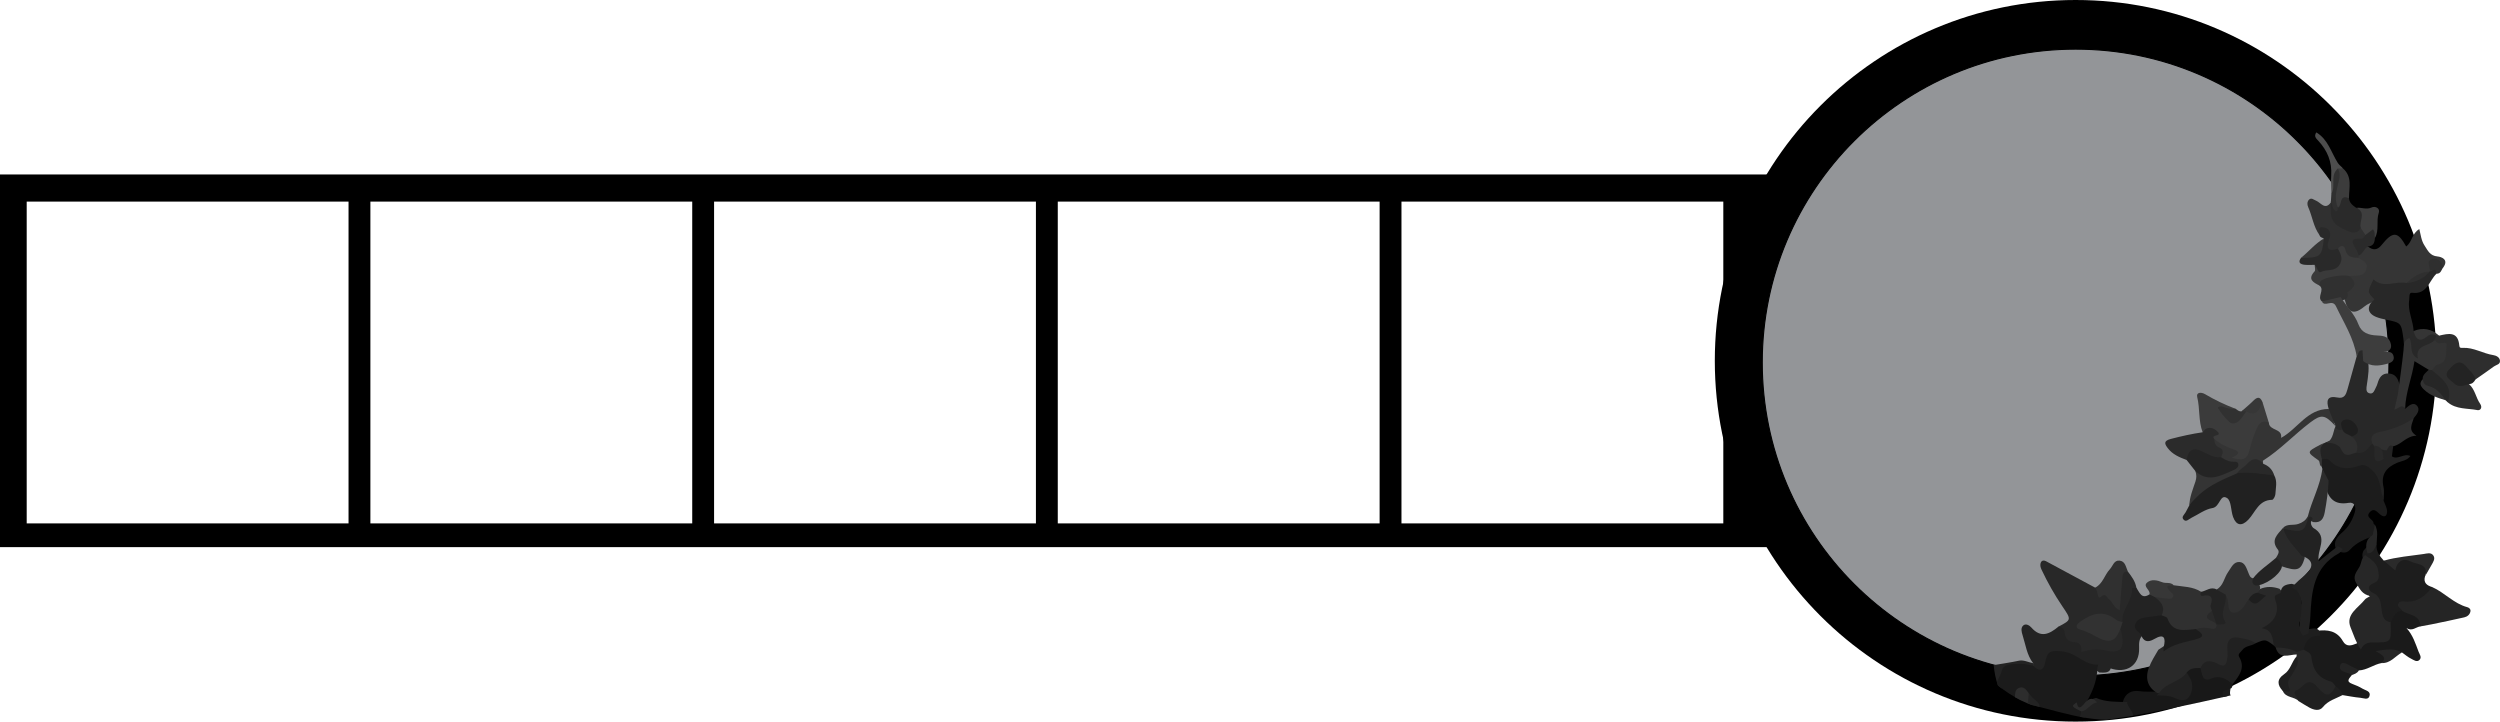 <?xml version="1.0" encoding="utf-8"?>
<!-- Generator: Adobe Illustrator 16.0.0, SVG Export Plug-In . SVG Version: 6.00 Build 0)  -->
<!DOCTYPE svg PUBLIC "-//W3C//DTD SVG 1.1//EN" "http://www.w3.org/Graphics/SVG/1.1/DTD/svg11.dtd">
<svg version="1.1" xmlns="http://www.w3.org/2000/svg" xmlns:xlink="http://www.w3.org/1999/xlink" x="0px" y="0px"
	 width="2225.305px" height="642.314px" viewBox="0 0 2225.305 642.314" enable-background="new 0 0 2225.305 642.314"
	 xml:space="preserve">
<g id="Layer_2">
	<circle cx="1847.546" cy="321.158" r="321.157"/>
</g>
<g id="Layer_1">
	<path d="M0,155.302v331.712h1655.544V155.302H0z M310.242,465.904H23.764V179.426h286.478V465.904z M616.171,465.905H329.692
		V179.426h286.479V465.905z M922.099,465.904H635.621V179.426h286.478V465.904z M1228.027,465.904H941.549V179.426h286.479V465.904z
		 M1533.955,465.904h-286.478V179.426h286.478V465.904z"/>
	<circle fill="#939598" stroke="#000000" stroke-miterlimit="10" cx="1847.546" cy="322.666" r="278.939"/>
</g>
<g id="Layer_3">
	<g>
		<path fill-rule="evenodd" clip-rule="evenodd" fill="#232323" d="M1778.447,610.211c1.126,0.888,2.263,1.757,3.411,2.61
			c1.042-1.438,1.808-3.151,2.155-5.285c1.426-8.731,7.468-11.463,15.399-11.364c3.964,0.051,8.228,1.588,10.865-2.995
			c0.264-1.024,0.093-1.966-0.517-2.831c-4.169-0.842-8.642-3.104-12.456-2.284c-7.494,1.608-15.127,2.667-22.704,3.971
			C1775.205,598.138,1776.348,604.386,1778.447,610.211z"/>
		<path fill-rule="evenodd" clip-rule="evenodd" fill="#181818" d="M1982.551,619.696c0.502-2.354,1.312-4.631,2.804-6.711
			c1.906-0.742,1.708-2.491,1.925-4.04c2.595-5.81-0.933-7.671-5.629-9.197c-8.337-2.709-17.817-2.405-24.631-9.151
			c-5.226-0.518-10.3-0.632-13.187,5.031c-1.535,4.151,0.555,8.026,0.838,12.023c0.419,5.973-1.679,9.381-8.217,7.859
			c-5.749-1.335-11.383,0.27-17.07,0.254c-5.015-0.298-9.979,0.209-15.086-0.544c-6.909-1.02-12.647,1.816-14.655,9.406
			c0.104,4.609,1.81,8.993,2.232,13.501C1922.272,633.154,1952.441,626.515,1982.551,619.696z"/>
		<path fill-rule="evenodd" clip-rule="evenodd" fill="#292929" d="M1958.698,594.6c-4.522,0.026-9.147-0.254-12.236,4.075
			c-3.152,13.838-13.465,17.59-25.896,18.366c-8.567-4.671-11.497-12.913-7.786-22.756c2.123-5.63,5.368-10.729,8.407-15.896
			c7.966-4.908,15.104-11.415,25.216-12.168c3.665-0.272,5.444-3.404,6.002-6.996c2.748-4.296,6.408-6.574,11.557-4.611
			c3.205,1.219,5.691,0.489,7.853-1.958c4.216-3.884,0.393-9.433,2.926-13.785c1.95-3.346,1.5-7.988,5.474-10.313
			c1.65-0.6,3.818-0.681,4.526,0.682c4.455,8.575,9.888,5.288,15.444,1.544c4.16,0.733,8.27,1.363,9.13-4.613
			c0.646-0.82,1.42-1.425,2.339-1.88c5.784-2.475,11.574-2.24,17.383-0.199c6.044,6.298,3.906,13.944,2.371,20.832
			c-1.702,7.621-7.175,14.354-3.828,23.032c0.853,2.214-0.728,5.29-3.691,6.494c-7.53-5.537-7.53-5.537-16.053-1.92
			c-4.07-0.784-8.103,0.122-12.134,0.399c-4.669,0.318-7.024,3.162-8.022,7.763c-4.051,18.649-7.367,20.427-25.987,14.463
			C1960.722,594.844,1959.715,594.673,1958.698,594.6z"/>
		<path fill-rule="evenodd" clip-rule="evenodd" fill="#1A1A1A" d="M2093.394,600.914c-1.951,2.768-5.897,5.569,0.534,7.896
			c3.118,1.128,6.228,2.475,9.039,4.211c2.606,1.611,7.55,2.129,6.163,6.569c-1.215,3.899-5.336,1.76-8.061,1.525
			c-5.336-0.455-10.619-1.558-15.925-2.391c-3.508-1.227-6.661-3.083-9.548-5.414c-12.355-3.918-19.676-12.823-23.534-24.662
			c-1.374-4.217-4.505-7.635-4.985-12.17c0.736-9.26,6.997-12.959,14.982-14.917c9.472-1.33,18.018-0.269,23.371,9.105
			c3.178,5.563,7.708,3.948,12.225,2.135c5.068-3.782,9.928-6.689,17.085-6.423c9.034,0.336,8.612-8.48,10.524-14.605
			c0.079-8.059,5.568-10.45,12.173-11.686c6.81-0.496,12.292,2.639,17.052,6.896c3.551,3.178,5.385,7.068,0.006,10.593
			c-4.026,0.408-7.333,4.771-12.438,1.436c5.832,6.512,7.988,13.874,10.72,20.97c0.954,2.478,3.143,5.093,0.837,7.422
			c-2.366,2.388-5.159,0.01-7.355-1.051c-2.949-1.422-5.492-3.688-8.209-5.594c-8.926-2.352-11.676,7.212-18.227,9.448
			c-7.017,1.279-12.841,6.236-20.167,6.554C2096.987,597.269,2093.599,596.692,2093.394,600.914z"/>
		<path fill-rule="evenodd" clip-rule="evenodd" fill="#282828" d="M1894.053,508.743c3.351,4.397,6.699,8.795,7.592,14.48
			c0.927,12.176-5.346,22.006-10.47,32.223c-5.133,2.843-9.69,0.775-14.345-1.524c-4.766-2.354-9.745-3.071-14.378,0.269
			c-1.738,1.254-1.011,3.133,0.481,4.231c4.769,3.515,10.176,5.82,15.96,3.72c3.589-1.303,6.244-5.55,10.855-2.608
			c4.103,4.784,2.924,10.705,3.289,16.199c0.363,5.422-3.307,8.512-8.132,7.699c-5.558-0.937-11.487,1.312-16.726-2.188
			c-5.161-3.452-9.316,3.341-14.371,1.69c-4.253-3.278-8.385-6.372-13.661-8.465c-6.716-2.665-8.876-9.341-7.985-16.614
			c11.852-6.233,11.723-6.144,3.544-18.222c-6.974-10.306-13.088-21.127-18.409-32.4c-1.094-2.318-1.65-4.532-0.58-6.752
			c0.869-1.8,2.821-1.814,4.399-0.972c14.624,7.812,29.21,15.697,43.808,23.563c5.295,2.298,11.936,0.77,16.832,7.443
			c1.372-7.259,1.309-13.212,3.094-18.777C1886.543,506.464,1889.191,504.234,1894.053,508.743z"/>
		<path fill-rule="evenodd" clip-rule="evenodd" fill="#282828" d="M2072.839,364.007c-2.289-7.177-1.526-12.12,7.847-10.165
			c5.945,1.239,7.527-2.577,8.766-7.008c2.761-9.881,5.519-19.762,8.273-29.641c0.558-1.251,0.716-2.57,0.644-3.92
			c-0.135-2.498,0.055-4.916,3.319-4.983c2.859-0.061,4.008,2.025,4.562,4.471c0.44,1.958,0.62,3.968,0.979,5.925
			c2.159,8.05,0.698,16.034-0.468,24.049c-0.378,2.598-1.089,6.121,1.903,7.214c3.942,1.442,4.812-2.549,6.199-5.098
			c0.639-1.178,1.127-2.463,1.504-3.752c1.426-4.883,3.771-8.877,9.592-8.683c6.168,0.206,8.609,4.472,9.787,9.822
			c0.652,2.952,1.59,5.851,1.734,8.899c1.152,4.265,0.473,9.011,3.385,12.814c3.067-2.618,6.993-6.434,10.355-2.993
			c3.568,3.655,0.086,7.979-2.797,11.359c-5.246,9.612-13.477,14.64-24.226,15.95c-5.005,0.608-9.051,2.66-10.276,8.167
			c-3.657,6.882-7.131,14.089-17.105,9.159c-3.717-5.018-5.404-10.786-6.131-16.905c0.189-1.815,2.471-3.896,0.727-5.32
			c-2.684-2.19-4.32,1.866-6.805,2.026c-4.61,0.864-7.593,0.048-5.866-5.641l-0.006-0.595
			C2078.453,373.453,2067.936,371.735,2072.839,364.007z"/>
		<path fill-rule="evenodd" clip-rule="evenodd" fill="#353535" d="M2107.754,219.406c4.333,3.517,8.345,3.397,11.953-1.082
			c10.248-12.707,14.468-12.617,22.074,1.057c5.387-3.83,5.07-11.744,11.709-15.461c1.261,5.101,1.763,10.302,4.66,14.678
			c2.914,4.403,4.726,9.071,11.53,9.684c3.583,0.321,10.109,2.791,5.237,9.561c-4.77-2.101-8.661-2.178-9.77,4.224
			c-0.473,0.844-1.097,1.54-1.858,2.128c-7.816,1.713-13.89,6.388-19.661,11.571c-5.262,1.601-10.796,1.578-16.132,1.494
			c-7.82-0.122-12.355,2.785-13.576,10.585c-3.223,1.577-6.542,2.651-9.475,5.096c-9.119,7.612-14.535,5.564-17.297-6.089
			c-0.461-1.932-0.696-3.921-1.24-5.84c0.331-5.321,2.816-10.244,2.974-15.623c3.09-5.08,12.067-7.332,7.673-16.034
			c0.085-1.028,0.344-2,0.742-2.946C2100.43,223.538,2101.023,216.881,2107.754,219.406z"/>
		<path fill-rule="evenodd" clip-rule="evenodd" fill="#212121" d="M2024.348,423.132c2.988,5.417,1.288,11.186,1.013,16.781
			c-0.09,1.781-1.832,4.981-2.834,4.989c-12.099,0.096-14.91,11.059-21.293,17.743c-5.658,5.929-10.611,5.311-13.481-2.385
			c-2.109-5.651-1.515-14.343-5.318-16.87c-6.378-4.244-6.258,7.756-13.064,8.836c-6.646,1.057-12.706,5.774-19.033,8.86
			c-2.021,0.984-4.143,3.615-6.282,1.817c-3.025-2.543,0.229-4.719,1.431-6.923c1.12-2.063,2.202-4.149,3.302-6.225
			c3.391-14.008,14.371-20.428,26.242-25.574c5.53-2.398,11.182-4.812,17.23-5.913
			C2003.582,415.817,2014.677,414.778,2024.348,423.132z"/>
		<path fill-rule="evenodd" clip-rule="evenodd" fill="#1C1C1C" d="M1985.607,619.001c-1.274-1.797-0.294-3.997-0.253-6.017
			c-2.844,1.917-9.265,0.359-6.098,7.455C1981.374,619.961,1983.491,619.483,1985.607,619.001z"/>
		<path fill-rule="evenodd" clip-rule="evenodd" fill="#1C1C1C" d="M2067.158,417.191c-0.271-0.573-0.437-1.176-0.493-1.807
			c-1.389-2.024-0.798-4.291-0.793-6.488c2.891-6.052,7.812-5.415,11.734-2.248c6.342,5.119,12.859,4.66,20.072,3.253
			c11.369-2.215,19.448,4.672,21.554,16.002c1.224,6.603,0.81,13.317,2.47,19.797c1.108,3.121,2.996,6.218,3.079,9.364
			c0.066,2.529-1.058,6.623-5.68,3.274c-2.869-2.075-5.607-7.013-9.797-2.316c-4.216,4.729,3.486,6.028,3.404,9.771
			c-0.013,0.487,0.837,0.994,1.288,1.494c0.85,3.136,1.251,6.27-0.128,9.373c-8.094,2.942-16.15,5.896-22.101,12.673
			c-1.814,2.064-4.368,3.047-7.271,2.257c-2.152-0.319-4.017-1.132-5.266-3.012c-2.677-6.69,1.384-10.941,5.767-14.772
			c5.564-4.865,9.014-10.988,11.072-17.858c1.34-4.482-0.067-9.318-5.424-8.37c-12.265,2.172-17.91-3.553-20.578-14.418
			c-0.295-1.207-1.5-2.216-1.831-3.562C2068.894,425.376,2068.753,421.221,2067.158,417.191z"/>
		<path fill-rule="evenodd" clip-rule="evenodd" fill="#1D1D1D" d="M2138.147,543.618c-6.223,0.573-7.827,5.763-10.195,10.191
			c-6.89,5.09-10.143,0.596-11.747-5.159c-2.199-7.89-3.969-15.73-10.099-21.821c-2.75-2.733-2.753-6.918-0.204-9.32
			c6.818-6.429,4.288-11.753-0.747-17.429c-1.3-1.466-2.293-3.382-2.36-5.549c-0.03-1.604,0.379-3.091,1.136-4.494
			c2.931-3.715,6.165-6.872,11.533-5.511c-0.6,6.061,2.608,10.432,6.438,14.526c4.001,1.125,7.886,1.264,11.774-0.661
			c8.229-4.071,16.701-1.459,24.263,1.131c8.349,2.857,1.307,8.858,0.618,13.503c-1.659,5.75,1.691,8.13,6.44,9.565
			c0.954,8.021-5.094,15.17-15.33,17.343C2145.655,540.785,2141.759,541.663,2138.147,543.618z"/>
		<path fill-rule="evenodd" clip-rule="evenodd" fill="#3B3B3B" d="M1960.621,384.762c-3.882-10.061-2.279-20.972-4.841-31.338
			c-1.056-4.268,3.489-4.641,7.037-2.539c8.664,5.13,17.724,9.443,27.139,13.012c-0.404,1.57-2.179,3.153-1.534,4.478
			c1.04,2.14,3.14,1.424,5.079,0.668c2.221-0.865,3.75-2.619,5.674-3.849c5.672-0.902,8.462-7.531,14.664-7.379
			c1.91,6.174,3.815,12.348,5.722,18.521c-9.074,7.683-9.864,19.594-14.423,29.491c-2.955,6.419-6.916,6.163-11.915,6.234
			c-4.939,0.069-8.997-0.189-10.35-6.729c-1.443-6.98-9.8-7.132-14.038-11.611C1964.898,391.835,1966.369,385.008,1960.621,384.762z
			"/>
		<path fill-rule="evenodd" clip-rule="evenodd" fill="#2E2E2E" d="M2171.037,298.788c8.44-1.998,16.909-4.094,18.061,8.841
			c0.173,1.949,0.858,2.124,3.151,2.002c9.526-0.502,17.807,5.015,27.034,6.447c2.418,0.376,5.559,1.721,5.978,4.796
			c0.49,3.574-3.278,3.79-5.295,5.274c-5.422,3.985-10.98,7.775-16.488,11.645c-4.452-0.201-6.926-4.098-10.625-5.674
			c-1.928-0.819-4.225-1.244-5.108,1.348c-0.665,1.962,0.984,3.122,2.633,3.75c2.771,1.056,6.196,1.003,7.296,4.655
			c5.428,4.62,6.052,11.965,9.914,17.455c2.385,3.39,0.273,6.232-2.315,5.723c-8.935-1.759-18.769-0.504-26.479-6.942
			c-2.065-7.917-5.422-15.064-11.73-20.604c-2.352-2.066-3.847-4.726-3.396-8.085c0.098-2.008-0.832-4.67,0.646-5.896
			c8.14-6.765,4.092-13.633,0.6-20.597c0.139-2.241,1.212-3.848,3.255-4.793C2169.238,297.847,2170.194,298.067,2171.037,298.788z"
			/>
		<path fill-rule="evenodd" clip-rule="evenodd" fill="#343434" d="M1970.922,390.668c4.956,4.252,10.702,7.133,16.817,9.172
			c6.45,2.151,5.717,4.451-1.107,7.561c8.499,2.642,13.578,2.275,15.593-6.446c1.44-6.231,3.577-12.357,5.994-18.289
			c1.952-4.79,4.585-9.594,11.342-6.329c0.467,7.309,12.237,4.719,10.889,13.423c14.909-8.157,23.272-25.788,42.39-25.752
			c1.963,5.052,3.93,10.102,5.897,15.15c-9.38-10.19-12.425-10.649-22.509-2.989c-14.271,10.846-26.557,24.16-41.805,33.823
			c-0.41,0.257,0.033,1.865,0.08,2.844c-7.121,4.476-16.413,2.958-23.178,8.41c-11.84,5.304-23.928,9.979-33.757,19.082
			c-3.215,2.976-6.2,5.96-8.782,9.43c0.225-7.41,3.142-14.202,5.392-21.055c1.13-3.438,1.038-6.221,0.006-9.335
			c2.139-3.269,5.093-2.945,8.001-1.521c5.831,2.856,11.101,0.972,16.471-1.147c0.571-4.325-4.383-5.362-4.453-8.887
			c-0.137-3.231-2.637-5.086-4.246-7.5C1967.75,397.001,1967.453,393.564,1970.922,390.668z"/>
		<path fill-rule="evenodd" clip-rule="evenodd" fill="#282828" d="M2168.761,298.878c-0.683,1.361-1.365,2.724-2.048,4.085
			c0.444,8.201-6.636,12.442-10.914,17.232c-3.542,3.97-9.797-0.182-13.218-4.804c-2.99-4.049-2.658-8.962-3.225-13.624
			c-1.94-14.508-1.949-14.464-15.562-17.258c-2.948-0.606-5.957-1.276-8.724-2.398c-8.112-3.294-8.656-9.736-1.497-15.611
			c-6.512-6.567-6.512-6.567-0.863-17.808c9.019,8.502,19.859,0.97,29.53,3.284c6.852-3.286,13.597-6.787,20.392-10.194v-0.001
			c1.687-2.804,3.847-5.002,7.155-2.642c2.428,1.729,0.83,3.315-1.012,4.485c-6.676,6.329-8.309,18.84-21.812,16.964
			c-2.851-0.396-2.123,4.336-2.484,6.598c-1.515,9.481,3.51,18.155,3.942,27.449c3.46,2.793,7.236,1.745,11.218,1.589
			C2162.514,296.111,2167.353,292.807,2168.761,298.878z"/>
		<path fill-rule="evenodd" clip-rule="evenodd" fill="#303030" d="M1972.983,555.84c0.257,4.318-2.781,4.202-5.439,3.577
			c-4.427-1.045-8.671-0.737-12.939,0.526c-10.591,9.875-18.173,9.242-25.939-2.232c-1.883-2.783-4.055-5.325-6.178-7.901
			c-1.413-6.499-7.638-11.544-5.848-19.055c5.974-3.391,8.136-13.931,18.178-9.807c8.312,1.34,17.016,1.035,24.496,5.85
			c5.7,1.854,15.746-2.354,13.96,9.949c-0.341,2.351-0.144,4.72-0.443,7.063c-1.934,3.588-0.704,7.123,0.215,10.659
			C1973.024,554.926,1973.002,555.383,1972.983,555.84z"/>
		<path fill-rule="evenodd" clip-rule="evenodd" fill="#232323" d="M1917.923,531.366c5.337,4.191,10.01,8.633,6.137,16.291
			c-0.195,3.737-2.659,5.415-5.908,5.548c-7.789,0.319-9.874,5.409-10.545,11.894c-3.735,3.195-3.662,7.322-3.532,11.85
			c0.442,15.297-11.21,23.133-26.028,17.797c-3.487-7.434-9.6-8.074-16.932-7.505c-3.881,0.304-11.37,2.254-8.461-6.925
			c7.056-1.714,13.463-3.304,21.467-1.387c13.743,3.29,17.312-1.822,14.225-16.138c-0.211-0.983-0.68-1.913-1.027-2.868
			c-1.756-2.842,0.46-4.362,2.027-6.099c-1.544-11.322,9.43-19.177,8.406-30.354c1.298-0.081,2.595-0.165,3.894-0.246
			c2.853,3.992,4.435,10.519,11.646,5.867C1915.702,528.083,1917.791,527.732,1917.923,531.366z"/>
		<path fill-rule="evenodd" clip-rule="evenodd" fill="#232323" d="M1852.653,580.315c3.683,6.713,9.833,2.635,14.703,2.904
			c6.697,0.372,11.258,1.952,11.817,9.383c-0.456,7.16-5.764,5.981-10.34,6.043c-7.213-5.523-16.558-6.198-24.349-10.881
			c-7.636-4.589-15.541-1.102-20.269,7.176c-2.07,3.628-4.921,5.702-8.968,5.078c-3.936-0.607-7.151-2.394-5.433-7.442
			c-0.017-0.741-0.034-1.485-0.055-2.229c-5.69-7.347-6.713-16.461-9.405-24.939c-0.936-2.945-1.853-6.443,0.553-8.63
			c2.4-2.186,5.729,0.056,7.205,1.754c8.486,9.767,16.226,5.789,24.049-0.677c3.562,0.291,5.419,2,5.754,5.775
			c0.417,4.68,3.625,7.739,7.992,7.895C1852.352,571.75,1852.961,575.438,1852.653,580.315z"/>
		<path fill-rule="evenodd" clip-rule="evenodd" fill="#1E1E1E" d="M2065.155,565.866c-8.79-0.479-13.173,4.26-14.68,12.402
			c-1.045,2.76-3.021,3.834-5.906,3.265c-6.25-1.943-13.561-0.006-18.937-5.166c-0.581-0.64-1.163-1.278-1.745-1.918
			c-1.014-6.614-1.135-13.774-10.701-15.306c11.619-5.334,16.14-14.066,12.184-24.875c-2.195-5.999,2.977-4.7,4.722-6.76
			c0.357-6.329,4.927-7.32,9.886-7.823c2.095,0.642,4.366,0.931,5.945,2.702c3.395,5.157,0.915,11.512,3.383,16.876
			c0.109,4.665,0.548,9.239-2.062,13.672c-1.701,2.891-1.014,5.937,3.033,6.899c1.838,0.321,3.674,0.31,5.522,0.079
			C2060.83,558.906,2065.346,558.701,2065.155,565.866z"/>
		<path fill-rule="evenodd" clip-rule="evenodd" fill="#252525" d="M2138.147,543.618c-0.847-2.357-5.004-3.458-3.201-6.611
			c1.273-2.23,4.264-1.63,6.518-1.497c10.607,0.63,17.541-5.245,23.534-12.919c11.013,4.883,19.194,14.697,31.217,17.878
			c1.52,0.403,3.157,1.692,2.793,3.71c-0.542,2.969-2.849,4.724-5.474,5.331c-9.721,2.257-19.508,4.224-29.278,6.256
			c-3.239,0.673-6.509,1.211-9.761,1.812C2154.3,546.772,2144.007,547.791,2138.147,543.618z"/>
		<path fill-rule="evenodd" clip-rule="evenodd" fill="#232323" d="M2121.702,445.7c-3.158-9.335-2.059-20.163-10.659-27.632
			c-3.351-2.913-6.286-5.104-10.665-3.593c-9.871,3.41-19.025,3.684-26.864-4.75c-1.669-1.793-4.373-1.447-6.733-0.714
			c-7.438-7.859-7.438-7.859,1.923-14.593l-0.12,0.138c12.273-6.47,20.74,0.209,28.789,8.334c7.303,1.76,10.293-4.041,14.255-8.137
			c1.444-0.088,2.721,0.321,3.811,1.272c1.069,1.151,1.858,2.604,3.435,3.174c1.822,0.324,2.645-0.98,3.546-2.19
			c4.955-4.753,5.651-4.732,7.799,0.179c-0.386,3.005-0.773,6.006-1.163,9.017c5.293,3.503,10.572-3.052,16.49-0.315
			c-2.974,4.172-7.747,4.333-11.538,5.932c-9.916,4.183-14.911,10.474-12.407,21.751
			C2122.457,437.433,2121.714,441.649,2121.702,445.7z"/>
		<path fill-rule="evenodd" clip-rule="evenodd" fill="#303030" d="M2099.415,227.512c0,0.677,0,1.356,0,2.035
			c-3.036,4.308-6.639,5.039-10.881,1.721c-2.354-1.844-4.827-3.421-7.998-3.345c-11.576-1.572-11.576-1.572-10.184-14.116
			c0.5-4.511-2.019-5.205-5.662-4.477c-5.481-7.468-6.424-16.772-10.123-24.955c-1.103-2.44-0.9-4.912,0.675-6.583
			c2.07-2.194,4.19-0.007,6.349,0.852c4.197,1.667,7.915,8.737,13.169,1.543c1.373,0.41,2.388,1.283,2.757,2.648
			c3.84,14.262,11.004,19.547,25.035,18.379c3.463,0.93,4.361,3.878,5.352,6.756
			C2108.994,216.177,2098.703,219.453,2099.415,227.512z"/>
		<path fill-rule="evenodd" clip-rule="evenodd" fill="#2F2F2F" d="M2001.517,533.41c-0.56,0.852-1.166,1.677-1.672,2.559
			c-2.803,4.864-6.926,10.089-12.164,9.322c-5.311-0.777-3.608-7.879-4.97-12.218c-0.405-1.286-1.045-2.495-1.577-3.741
			c-4.045,0.815-8.29,1.981-8.073-4.63c6.16-3.387,6.63-10.558,10.304-15.617c2.728-3.757,4.646-9.035,9.895-8.844
			c5.056,0.184,6.334,5.556,8.032,9.479c0.971,2.246,1.438,4.506,4.239,5.046c2.887,0.458,3.963,2.77,5.125,4.996
			c1.48,2.411,1.62,4.739-0.432,6.927c-0.162,0.317-0.34,0.622-0.541,0.917C2007.741,530.636,2005.682,533.505,2001.517,533.41z"/>
		<path fill-rule="evenodd" clip-rule="evenodd" fill="#2B2B2B" d="M1970.922,390.668c0.283,3.069,0.893,6.199,4.044,7.451
			c5.186,2.062,3.561,5.391,2.099,8.841c-2.667,5.808-7.811,5.381-11.773,3.066c-6.526-3.812-12.539-3.438-18.947-0.593
			c-6.33-2.353-12.58-4.969-16.775-10.55c-2.79-3.708-4.034-6.435,2.809-8.214c9.355-2.432,18.707-4.512,28.244-5.908
			c1.122-1.151,2.04-2.811,3.402-3.353c3.852-1.532,7.218,0.185,9.878,2.831C1978.423,388.747,1967.508,386.448,1970.922,390.668z"
			/>
		<path fill-rule="evenodd" clip-rule="evenodd" fill="#212121" d="M1958.698,594.6c3.299-8.193,10.318-6.479,15.188-3.789
			c7.678,4.24,7.921-0.823,8.742-5.418c0.518-2.902-0.097-5.999-0.125-9.01c-0.069-6.889,3.396-10.026,10.146-8.786
			c5.241,0.963,10.632,1.74,15.187,4.932c-3.782,2.611-9.199,2.073-12.134,6.321c-1.261,1.823-4.124,3.209-2.534,5.951
			c5.805,10.011-0.263,16.994-5.888,24.144c-5.679-4.698-10.9-8.362-19.404-4.805C1959.931,607.463,1960.188,599.405,1958.698,594.6
			z"/>
		<path fill-rule="evenodd" clip-rule="evenodd" fill="#262626" d="M2044.36,580.3c2.037-0.677,4.074-1.354,6.115-2.032
			c2.846,1.661,6.52,2.597,6.968,6.619c1.222,10.981,5.997,18.896,17.443,21.795c1.633,0.414,2.775,2.768,4.146,4.224
			c2.576,3.497,1.471,6.074-1.9,8.28c-3.53,2.309-7.684,4.316-11.102,1.432c-8.423-7.109-14.335-3.891-19.776,3.591
			c-3.922-4.368-11.664-2.804-14.286-9.191c-1.176-6.294,1.111-11.414,5.482-15.749c4.172-4.14,6.416-9.095,6.719-14.95
			c0.127-0.586,0.166-1.177,0.115-1.773C2042.947,581.749,2042.972,581.001,2044.36,580.3z"/>
		<path fill-rule="evenodd" clip-rule="evenodd" fill="#333333" d="M2144.602,300.906c3.589,5.432-1.007,14.049,7.64,18.315
			c-2.82-12.684,9.785-10.651,14.472-16.258c0.573,0.35,1.392,0.56,1.682,1.074c2.296,4.042,10.391-1.899,9.388,3.618
			c-1.038,5.723,1.78,14.761-8.154,17.005c-1.918,0.433-3.325,3.128-4.97,4.778c-1.007,0.659-1.938,0.568-2.797-0.277
			c-3.892-2.361-7.783-4.724-12.695-7.701c-2.126,14.778-8.009,28.022-8.3,42.492c-2.996-5.117-5.896,0.087-9.537,0.602
			c1.092-4.806,2.045-8.98,2.995-13.157c1.752-13.184,3.71-26.342,5.089-39.576C2139.85,307.64,2139.13,302.758,2144.602,300.906z"
			/>
		<path fill-rule="evenodd" clip-rule="evenodd" fill="#242424" d="M1946.344,409.434c1.592-9.08,5.687-11.604,13.649-7.768
			c5.482,2.64,10.572,6.104,17.071,5.294c2.841,1.787,5.637,3.575,9.131,3.99c2.17,0.259,5.457-0.825,6.122,2.019
			c0.729,3.113-2.417,4.719-4.719,5.722c-10.99,4.781-22.075,11.079-33.415,0.677
			C1951.569,416.056,1948.957,412.745,1946.344,409.434z"/>
		<path fill-rule="evenodd" clip-rule="evenodd" fill="#303030" d="M1894.053,508.743c-5.264-0.173-4.665,3.971-4.978,7.107
			c-0.882,8.891-1.523,17.805-2.307,27.282c-5.579-2.251-6.162-7.579-9.69-9.867c-1.792-1.159-2.265-6.255-7.401-1.738
			c-2.857,2.512-2.041-6.002-4.752-8.455c6.912-3.432,8.317-11.272,13.121-16.403c2.652-2.837,3.603-8.128,8.539-7.649
			C1891.905,499.534,1892.268,504.921,1894.053,508.743z"/>
		<path fill-rule="evenodd" clip-rule="evenodd" fill="#3A3A3A" d="M2081.072,221.375c2.555-3.77,5.882-2.746,6.536,0.559
			c1.435,7.213,6.393,7.413,11.807,7.613c3.18,2.58,8.606,3.516,6.956,9.613c-2.291,8.461-9.702,5.3-15.108,6.695
			c-8.676,3.378-16.443,9.651-26.588,8.361c-5.436-2.832-11.076-5.442-4.385-12.701c0.963-1.044,0.073-3.799,0.044-5.762
			c0.642-0.79,1.559-1.675,2.436-1.491C2073.55,236.548,2078.698,230.956,2081.072,221.375z"/>
		<path fill-rule="evenodd" clip-rule="evenodd" fill="#2A2A2A" d="M2101.452,203.036c-3.191,5.332-7.704,4.383-12.242,2.392
			c-13.193-5.787-15.4-9.727-14.45-25.241c-0.12-0.546-0.095-1.085,0.08-1.617c1.187-1.354,2.819-1.741,4.473-2.109
			c3.862-0.91,7.799-11.401,11.585,0.04c0.372,4.227,3.401,6.422,6.526,8.547C2109.305,189.977,2110.011,193.129,2101.452,203.036z"
			/>
		<path fill-rule="evenodd" clip-rule="evenodd" fill="#292929" d="M2081.072,221.375c2.504,4.842,5.07,9.488,0.942,14.961
			c-4.208,5.573-11.054,3.131-16.312,5.825c-2.458,1.257-2.948-4.619-5.369-6.407c-2.974-0.003-5.97,0.244-8.909-0.071
			c-3.895-0.417-6.311-2.003-3.197-6.219c9.688-2.245,16.497-7.891,20.25-17.145c-1.353-0.883-3.409-0.876-3.787-2.989
			c0.799-2.601-2.641-8.013,3.652-6.956c5.223,0.875,6.903,5.059,5.058,10.072C2070.55,220.195,2071.376,224.528,2081.072,221.375z"
			/>
		<path fill-rule="evenodd" clip-rule="evenodd" fill="#1F1F1F" d="M2046.254,624.208c-0.712-3.489-7.324-7.773-1.494-10.045
			c5.144-2.007,9.419-12.734,17.888-2.791c8.208,9.632,11.219,8.744,16.385-0.467c3.008,1.844,5.275,4.271,6.112,7.819
			c-6.054,3.185-12.824,4.819-17.532,10.706c-3.029,3.786-7.943,2.621-11.997,0.401
			C2052.425,628.086,2049.37,626.093,2046.254,624.208z"/>
		<path fill-rule="evenodd" clip-rule="evenodd" fill="#303030" d="M2064.675,254.216c0.25-1.32,0.077-2.992,0.829-3.896
			c2.945-3.551,21.212-6.556,25.759-4.465c7.531,5.945,4.331,10.438-1.961,14.516c1.911,4.669-1.082,6.086-4.696,7.087
			c-5.979-0.381-11.793,2.756-17.847,0.848C2062.032,264.205,2069.606,258.287,2064.675,254.216z"/>
		<path fill-rule="evenodd" clip-rule="evenodd" fill="#3D3D3D" d="M2066.759,268.306c5.573-1.302,11.15-2.603,16.723-3.904
			c5.053,8.278,12.38,15.062,15.846,24.39c2.811,7.558,9.127,9.491,16.326,9.809c4.879,0.215,9.943,0.521,11.972,5.867
			c2.011,5.298,0.025,8.607-6.051,8.659c3.854,0.101,8.48-0.833,9.148,4.792c0.368,3.127-2.047,4.799-4.9,5.622
			c-7.729,2.229-15.346,3.317-22.317-2.191c-0.186-3.151-0.371-6.301-0.566-9.557c-4.498-0.003-3.484,3.865-5.214,5.401
			c-2.561-16.34-11.478-29.982-18.409-44.534C2076.031,265.765,2069.368,273.924,2066.759,268.306z"/>
		<path fill-rule="evenodd" clip-rule="evenodd" fill="#2F2F2F" d="M2113.412,397.193c-0.594-0.815-1.188-1.63-1.785-2.439
			c-2.713-7.729,2.692-9.52,8.199-10.614c10.354-2.054,19.861-5.959,28.599-11.82c-1.238,5.213-5.389,10.633,2.532,15.508
			c-9.243,0.245-13.394,8.026-20.74,9.361c-4.164-2.28-4.23,2.001-5.914,3.692c-3.079-0.19-5.936-1.056-8.491-2.823
			C2115.065,397.621,2114.268,397.331,2113.412,397.193z"/>
		<path fill-rule="evenodd" clip-rule="evenodd" fill="#2A2A2A" d="M2025.822,496.644c1.455-2.278,3.515-5.228,1.812-7.356
			c-6.817-8.53-0.328-13.576,4.369-19.22c0.465,0.214,0.931,0.427,1.388,0.635c4.11,6.106,11.85,8.832,14.946,15.832
			c1.453,3.278,3.341,6.51,3.052,10.353c-3.393,10.975-6.435,11.972-21.142,6.937
			C2027.233,502.382,2026.136,499.755,2025.822,496.644z"/>
		<path fill-rule="evenodd" clip-rule="evenodd" fill="#232323" d="M2197.673,341.872c-4.501,1.162-9.02,3.531-13.305-0.652
			c-3.454-3.373-9.853-6.195-4.645-12.053c4.263-4.791,9.571-10.762,16.326-2.066c2.681,3.449,6.46,6.069,7.428,10.692
			C2202.212,340.104,2200.555,341.86,2197.673,341.872z"/>
		<path fill-rule="evenodd" clip-rule="evenodd" fill="#232323" d="M1973.061,524.702c2.688,1.547,5.382,3.089,8.073,4.63
			c1.518,7.873-5.785,15.163-0.558,23.904c1.864,3.115-4.498,2.746-7.593,2.604h-0.006c-2.254-3.781-6.754-6.809-4.087-12.232
			c-0.444-1.587-1.64-3.432-1.204-4.723c2.369-7.016,0.814-10.011-7.131-8.54c-2.3,0.428-2.168-1.851-1.242-3.547
			C1963.872,525.957,1967.94,521.888,1973.061,524.702z"/>
		<path fill-rule="evenodd" clip-rule="evenodd" fill="#2F2F2F" d="M2097.372,402.89c-4.934,1.056-9.693,5.304-13.567-3.163
			c-2.145-4.68-9.106-6.329-15.222-5.171c8.387-1.501,7.695-9.233,10.159-14.801c1.082,3.306,3.667,3.161,6.359,2.773
			c4.185,0.056,8.793-0.461,8.221,6.056C2097.938,392.428,2099.44,397.155,2097.372,402.89z"/>
		<path fill-rule="evenodd" clip-rule="evenodd" fill="#2A2A2A" d="M2158.558,513.025c3.682-11.665-7.451-10.429-12.565-13.152
			c-6.41-3.41-12.317-0.757-13.905,7.87c-3.786-3.23-6.986-5.96-10.185-8.69c11.607-3.331,23.63-4.186,35.498-5.93
			c2.95-0.435,6.356-1.647,8.46,1.181c2.111,2.842,0.092,5.755-1.385,8.391C2162.535,506.155,2160.534,509.581,2158.558,513.025z"/>
		<path fill-rule="evenodd" clip-rule="evenodd" fill="#3E3E3E" d="M2101.452,203.036c-2.095-5.827,5.463-13.818-4.028-17.987
			c4.45-0.718,8.782,1.857,13.499-0.342c3.512-1.636,7.832,0.755,6.488,4.67c-2.534,7.394,0.651,15.44-3.421,22.405
			c-3.062-0.09-6.173-0.045-8.46-2.636C2104.172,207.108,2102.813,205.072,2101.452,203.036z"/>
		<path fill-rule="evenodd" clip-rule="evenodd" fill="#262626" d="M2161.861,329.162c0.933,0.093,1.864,0.186,2.797,0.279
			c8.904,7.487,19.317,14.232,14.134,28.666c-0.655-0.614-1.307-1.229-1.962-1.844c-5.061-4.239-10.644-7.744-16.622-10.425
			c-4.096-1.835-6.128-3.864-3.721-8.277C2156.28,333.482,2159.547,331.627,2161.861,329.162z"/>
		<path fill-rule="evenodd" clip-rule="evenodd" fill="#2C2C2C" d="M2067.158,417.191c1.855,3.536,3.713,7.071,5.57,10.604
			c-0.372,9.494-1.688,18.854-3.436,28.19c-1.084,5.801-3.356,9.542-9.935,8.773c-2.099-0.494-3.52-1.831-4.55-3.659
			c-0.195-0.456-0.393-0.915-0.591-1.372C2057.786,445.324,2065.44,432.16,2067.158,417.191z"/>
		<path fill-rule="evenodd" clip-rule="evenodd" fill="#373737" d="M1917.923,531.366c-1.545-0.758-3.088-1.516-4.632-2.275
			c1.219-3.999-6.308-6.926-2.07-10.585c3.671-3.167,9.026-2.1,13.292-0.309c3.387,1.423,7.513-0.402,10.305,2.752
			c-1.771,1.207-8.888-1.861-3.869,4.743c1.349,1.775,4.6,2.917,3.268,5.532c-1.49,2.921-4.84,1.353-7.35,1.289
			C1923.88,532.439,1920.904,531.775,1917.923,531.366z"/>
		<path fill-rule="evenodd" clip-rule="evenodd" fill="#3C3C3C" d="M2090.897,176.501c-9.055-4.053-5.896,6.306-9.813,8.315
			c-5.327-4.205-4.264-10.178-3.781-15.626c0.575-6.55,2.323-12.976,3.387-19.49c1.622-0.817,3.219-0.859,4.777,0.166
			C2094.195,157.333,2090.827,167.269,2090.897,176.501z"/>
		<path fill-rule="evenodd" clip-rule="evenodd" fill="#292929" d="M1991.325,421.246c2.072-3.639,6.077-5.262,8.708-8.185
			c5.012-5.562,9.551-6.023,14.47-0.226c5,1.789,8.283,5.222,9.845,10.297C2013.364,422.083,2002.455,419.727,1991.325,421.246z"/>
		<path fill-rule="evenodd" clip-rule="evenodd" fill="#2A2A2A" d="M2105.53,209.146c2.226-1.678,4.456-3.354,6.697-5.042
			c2.214,2.529,1.209,5.264,1.763,7.678c-0.233,4.05-1.372,7.361-6.236,7.624c-3.651,1.808-4.239,6.761-8.339,8.106
			c-0.526-1.542-0.819-3.22-1.625-4.601c-3.201-5.504-8.15-11.505,4.439-10.381C2103.22,212.619,2104.425,210.329,2105.53,209.146z"
			/>
		<path fill-rule="evenodd" clip-rule="evenodd" fill="#4D4D4D" d="M2085.467,149.866c-1.472,0.052-2.941,0.105-4.413,0.158
			c-1.239,5.042-1.354,10.254-2.271,15.319c-0.446,2.481,0.99,6.492-3.578,7.092c-0.067-5.43-0.49-10.883-0.134-16.285
			c0.802-12.121-3.466-22.196-11.554-30.91c-1.859-2-4.094-3.844-1.704-7.393c10.41,6.204,13.225,17.78,19.046,27.052
			C2082.204,147.043,2084.066,148.11,2085.467,149.866z"/>
		<path fill-rule="evenodd" clip-rule="evenodd" fill="#313131" d="M1999.487,366.185c-1.987,2.698-3.694,5.681-6.041,8.021
			c-2.493,2.485-6.201,4.009-9.078,1.375c-3.834-3.509-7.212-7.688-9.971-12.09c-0.856-1.365,2.109-2.141,3.73-1.569
			c3.846,1.358,7.715,2.34,11.828,1.976c1.62,1.07,3.062,2.573,5.279,2.224C1996.672,364.995,1998.089,365,1999.487,366.185z"/>
		<path fill-rule="evenodd" clip-rule="evenodd" fill="#232323" d="M2025.822,496.644c2.141,0.781,3.571,2.261,4.339,4.399
			c0.635,1.174,1.268,2.428,0.921,3.76c-1.877,7.23-15.337,16.615-23.395,16.377c-3.373-1.246-3.092-3.721-2.157-6.415
			C2011.134,507.423,2019.019,502.641,2025.822,496.644z"/>
		<path fill-rule="evenodd" clip-rule="evenodd" fill="#1F1F1F" d="M2044.169,584.318c3.275,5.88-0.592,10.125-3.135,14.851
			c-2.162,4.026-6.508,6.927-3.151,13.437c2.25,4.362-3.234,2.869-5.915,2.412c-5.153-5.358-5.271-10.572,1.1-14.834
			C2038.927,596.265,2039.835,589.147,2044.169,584.318z"/>
		<path fill-rule="evenodd" clip-rule="evenodd" fill="#303030" d="M2075.204,172.436c4.206-6.881-1.544-16.361,5.85-22.411
			c2.682,4.981,1.182,9.936-0.151,14.865c-1.806,6.668-2.882,13.31,0.182,19.926c-0.511,1.951-0.722,5.453-3.489,1.844
			c-1.646-2.141-1.885-5.357-2.755-8.089C2074.961,176.525,2075.082,174.48,2075.204,172.436z"/>
		<path fill-rule="evenodd" clip-rule="evenodd" fill="#363636" d="M2068.478,212.319c-1.597,16.048-3.089,17.311-20.25,17.145
			C2055.114,223.91,2060.742,216.869,2068.478,212.319z"/>
		<path fill-rule="evenodd" clip-rule="evenodd" fill="#262626" d="M2119.823,590.208c5.707-5.496-0.284-7.457-5.157-10.666
			c9.232-1.443,16.425-2.808,23.384,1.218C2132.042,584.042,2127.766,590.663,2119.823,590.208z"/>
		<path fill-rule="evenodd" clip-rule="evenodd" fill="#373737" d="M1999.487,366.185c-1.415-0.021-2.835-0.044-4.252-0.064
			c3.464-3.085,7.078-6.016,10.35-9.29c3.371-3.377,6.092-4.324,8.254,0.984C2011.184,364.251,2008.96,371.433,1999.487,366.185z"/>
		<path fill-rule="evenodd" clip-rule="evenodd" fill="#353535" d="M2168.761,298.878c-2.933-1.954-5.617-1.626-8.336,0.593
			c-6.837,5.584-10.255,2.375-12.003-4.836c8.422-3.412,15.937-1.91,22.615,4.153
			C2170.28,298.819,2169.519,298.848,2168.761,298.878z"/>
		<path fill-rule="evenodd" clip-rule="evenodd" fill="#2F2F2F" d="M2168.776,243.624c-0.323-6.363-3.887-1.93-6.144-1.843
			c1.08-3.762-3.691-9.464,2.181-11.208c4.893-1.452,8.6,2.199,10.104,7.27C2173.072,239.988,2172.814,243.815,2168.776,243.624z"/>
		<path fill-rule="evenodd" clip-rule="evenodd" fill="#343434" d="M2068.703,394.418c-5.123,4.274-2.982,9.505-1.923,14.593
			c-0.039,2.123-0.076,4.247-0.115,6.373c-2.668-1.044-1.121-4.369-3.106-5.767c-10.37-7.289-10.376-7.293,1.517-13.629
			C2066.235,395.372,2067.489,394.937,2068.703,394.418z"/>
		<path fill-rule="evenodd" clip-rule="evenodd" fill="#323232" d="M2156.487,337.561c0.463,2.785,1.516,5.201,4.567,5.872
			c7.439,1.636,11.847,6.926,15.775,12.83c-6.964-2.105-13.765-4.216-19.286-9.606
			C2154.245,343.433,2153.323,341.02,2156.487,337.561z"/>
		<path fill-rule="evenodd" clip-rule="evenodd" fill="#2C2C2C" d="M2032.003,470.068c3.65-4.2,9.145-2.144,13.667-3.663
			c4.155-1.396,6.62-3.25,8.548-6.678l0.652,0.508c3.433,6.518,1.334,11.795-4.173,15.728c-8.07,5.769-13.093-0.144-18.163-5.321
			L2032.003,470.068z"/>
		<path fill-rule="evenodd" clip-rule="evenodd" fill="#242424" d="M2093.394,600.914c-3.657-3.099-13.15-2.449-9.981-9.379
			c1.872-4.095,8.472,1.553,12.848,3.15c1.222,0.445,2.269,1.373,3.396,2.077C2098.311,599.265,2095.785,599.986,2093.394,600.914z"
			/>
		<path fill-rule="evenodd" clip-rule="evenodd" fill="#282828" d="M2044.36,580.3c-0.025,0.748-0.052,1.495-0.076,2.244
			c-6.941,0.121-15.42,4.896-18.651-6.178C2032.142,576.417,2038.497,577.18,2044.36,580.3z"/>
		<path fill-rule="evenodd" clip-rule="evenodd" fill="#272727" d="M2115.464,484.526c-1.908,3.483-2.709,8.095-8.135,8.005
			c-1.831-6.374-2.024-12.28,4.624-16.238c0.683-3.004,1.361-6.005,2.044-9.006C2117.255,472.797,2115.517,478.733,2115.464,484.526
			z"/>
		<path fill-rule="evenodd" clip-rule="evenodd" fill="#1B1B1B" d="M1778.447,610.211c6.541,5.158,13.479,9.766,20.871,13.384
			c0.651-0.919,1.56-1.603,3.008-1.79c3.197,1.31,6.418,2.634,6.214,5.68c0.108,0.039,0.213,0.084,0.319,0.123
			c15.725,3.793,31.069,8.603,46.817,11.207c0.234-1.473,0.477-2.944,0.766-4.397c-0.841-1.985-1.578-3.969-1.26-6.165
			c6.516-10.422,11.606-21.362,11.729-34.022c0.281-0.884,0.563-1.771,0.847-2.654c-12.035,0.922-19.126-10.304-31.626-11.712
			c-11.805-1.334-13.971,0.414-15.762,10.224c-1.303,7.125-5.563,7.839-10.554,2.488c-3.628-0.592-7.274-1.772-10.876-1.65
			c-6.219,0.21-15.101-0.782-16.936,5.602c-1.083,3.764-2.803,7.156-4.598,10.481
			C1777.726,608.086,1778.067,609.158,1778.447,610.211z"/>
		<path fill-rule="evenodd" clip-rule="evenodd" fill="#212121" d="M1875.136,640.673c7.88-1.114,15.744-2.348,23.592-3.697
			c-0.369-4.673-5.15-7.601-5.376-12.03c-9.331-0.332-18.771,0.144-27.61-3.708c-6.77,1.434-10.217,6.453-13.088,12.099
			c-0.308,1.593-0.804,3.15-1.374,4.697C1859.117,639.528,1867.037,640.54,1875.136,640.673z"/>
		<path fill-rule="evenodd" clip-rule="evenodd" fill="#2D2D2D" d="M1808.547,627.489c-0.245-2.287-1.243-5.545-2.762-10.469
			c-2.235-2.992-4.483-6.624-8.898-4.575c-3.286,1.522-3.259,4.957-3.312,8.104C1798.359,623.305,1803.342,625.667,1808.547,627.489
			z"/>
		<path fill-rule="evenodd" clip-rule="evenodd" fill="#232323" d="M1808.859,627.608c2.179,0.523,4.348,1.073,6.513,1.63
			c0.8-3.001-3.548-5.602-6.312-8.385c-1.184-1.188-2.187-2.55-3.274-3.833c-0.277,3.039-0.32,6.155-0.903,9.089
			C1806.193,626.642,1807.52,627.144,1808.859,627.608z"/>
		<path fill-rule="evenodd" clip-rule="evenodd" fill="#212121" d="M1919.74,618.983c0.686-0.664,1.371-1.33,2.056-1.994
			c5.813-9.348,18.333-9.665,24.666-18.313c1.33,2.317,3.045,4.501,3.912,6.981c1.758,5.025,1.075,10.34-1.791,14.498
			c-2.926,4.241-7.933,3.393-12.017,1.428C1931.131,618.962,1925.46,619.097,1919.74,618.983z"/>
		<path fill-rule="evenodd" clip-rule="evenodd" fill="#1C1C1C" d="M1925.835,579.894c0.038-1.349-0.162-2.756,0.151-4.037
			c1.978-8.052,0.378-12.197-8.348-7.091c-6.022,3.521-9.747,2.354-12.056-4.071c-2.161-2.743-6.521-4.36-4.982-9.026
			c1.488-4.525,5.441-5.56,9.553-6.146c4.631-0.658,9.271-1.246,13.906-1.864c1.785,0.88,4.703,1.358,5.182,2.703
			c4.756,13.373,15.463,10.294,25.363,9.583c5.027,3.614,9.861,6.681-0.877,9.411
			C1944.112,571.802,1933.999,573.417,1925.835,579.894z"/>
		<path fill-rule="evenodd" clip-rule="evenodd" fill="#1E1E1E" d="M2001.517,533.41c1.938-3.036,4.307-5.47,8.164-5.808
			c2.453,0.909,4.904,1.814,7.553,2.793C2012.066,532.872,2008.534,542.483,2001.517,533.41z"/>
		<path fill-rule="evenodd" clip-rule="evenodd" fill="#272727" d="M2101.468,578.242c-4.245-5.994-6.48-13.167-9.152-19.711
			c-4.744-11.63,6.884-17.392,12.819-24.972c0.743-0.95,2.123-1.402,4.732-3.049c-7.479-1.374-9.461-6.574-12.384-11.187
			c-3.784-5.985-0.082-9.969,2.604-14.55c1.989-3.393,1.585-7.982,5.174-10.635c5.078,3.675,10.643,6.828,11.677,14.008
			c0.661,4.556,1.417,8.781-4.127,10.921c-6.115,2.36-5.098,6.536-0.66,8.578c6.581,3.024,6.879,8.254,7.631,13.973
			c0.698,5.267,0.961,11.152,8.17,12.19c0.004,0.667-0.004,1.332,0.015,1.999c0.472,15.972,0.468,16.14-15.377,15.99
			C2107.296,571.75,2103.502,573.197,2101.468,578.242z"/>
		<path fill-rule="evenodd" clip-rule="evenodd" fill="#323232" d="M1889.345,553.824c-0.677,2.033-1.352,4.066-2.027,6.099
			c-3.457,8.921-7.706,13.504-18.604,8.188c-5.462-2.665-10.931-6.135-17.204-7.756c-4.089-1.057-4.172-3.876,0.161-6.987
			c10.57-7.587,20.786-10.502,32.019-1.627C1885.19,552.923,1887.44,553.153,1889.345,553.824z"/>
		<path fill-rule="evenodd" clip-rule="evenodd" fill="#1E1E1E" d="M2093.322,388.584c-2.729-2.032-6.819-2.22-8.221-6.056
			c-1.209-3.53-2.897-7.778,2.284-8.961c4.641-1.059,8.414,2.216,10.525,6.06C2100.415,384.184,2097.902,387.147,2093.322,388.584z"
			/>
		<path fill-rule="evenodd" clip-rule="evenodd" fill="#2F2F2F" d="M2162.633,241.782c-5.312,6.369-12.31,9.368-20.392,10.194
			C2147.902,246.306,2154.279,242.068,2162.633,241.782z"/>
		<path fill-rule="evenodd" clip-rule="evenodd" fill="#222222" d="M2058.621,461.97c-3.767,2.837-0.143,7.572,0.403,7.879
			c14.376,8.091,2.723,19.66,4.975,29.661c5.413-4.253,11.165-8.779,16.918-13.304c1.444,0.793,2.89,1.589,4.334,2.384
			c-1.051,1.291-1.837,3.062-3.188,3.802c-22.823,12.477-24.575,34.353-25.592,56.659c-0.227,4.974-1.138,9.912-1.731,14.87
			c-1.575,0.644-3.149,1.287-4.724,1.931c-5.753-6.568-2.02-13.858-1.591-20.876c0.49-6.882,0.607-13.709-4.022-19.56
			c-1.413-0.747-2.822-1.492-4.235-2.241c3.203-4.71,7.845-7.894,11.998-11.64c8.123-7.317,6.576-13.752-3.547-16.809
			c-5.813-7.729-13.514-14.199-16.086-24.088c17.35,3.565,18.5,3.029,22.335-10.407
			C2056.788,459.369,2057.991,460.048,2058.621,461.97z"/>
		<path fill-rule="evenodd" clip-rule="evenodd" fill="#292929" d="M1968.891,543.608c1.361,4.076,2.725,8.154,4.087,12.232
			C1971.047,551.953,1957.562,551.926,1968.891,543.608z"/>
		<path fill-rule="evenodd" clip-rule="evenodd" fill="#282828" d="M2121.65,408.52c-5.321,3.611-8.2,2.451-8.232-4.225
			c-0.012-2.371-0.003-4.739-0.006-7.107c0,0.005,0.398-0.516,0.398-0.516C2121.278,397.409,2120.867,403.358,2121.65,408.52z"/>
		<path fill-rule="evenodd" clip-rule="evenodd" fill="#2C2C2C" d="M1848.617,625.202c0.876,6.301,3.368,5.12,6.398,1.377
			c3.433-4.24,7.035-6.985,11.627-1.373c-5.768,0.812-8.316,7.158-13.989,8.131C1843.517,628.659,1843.517,628.659,1848.617,625.202
			z"/>
	</g>
</g>
<g id="Layer_5">
</g>
<g id="Layer_4">
</g>
</svg>

